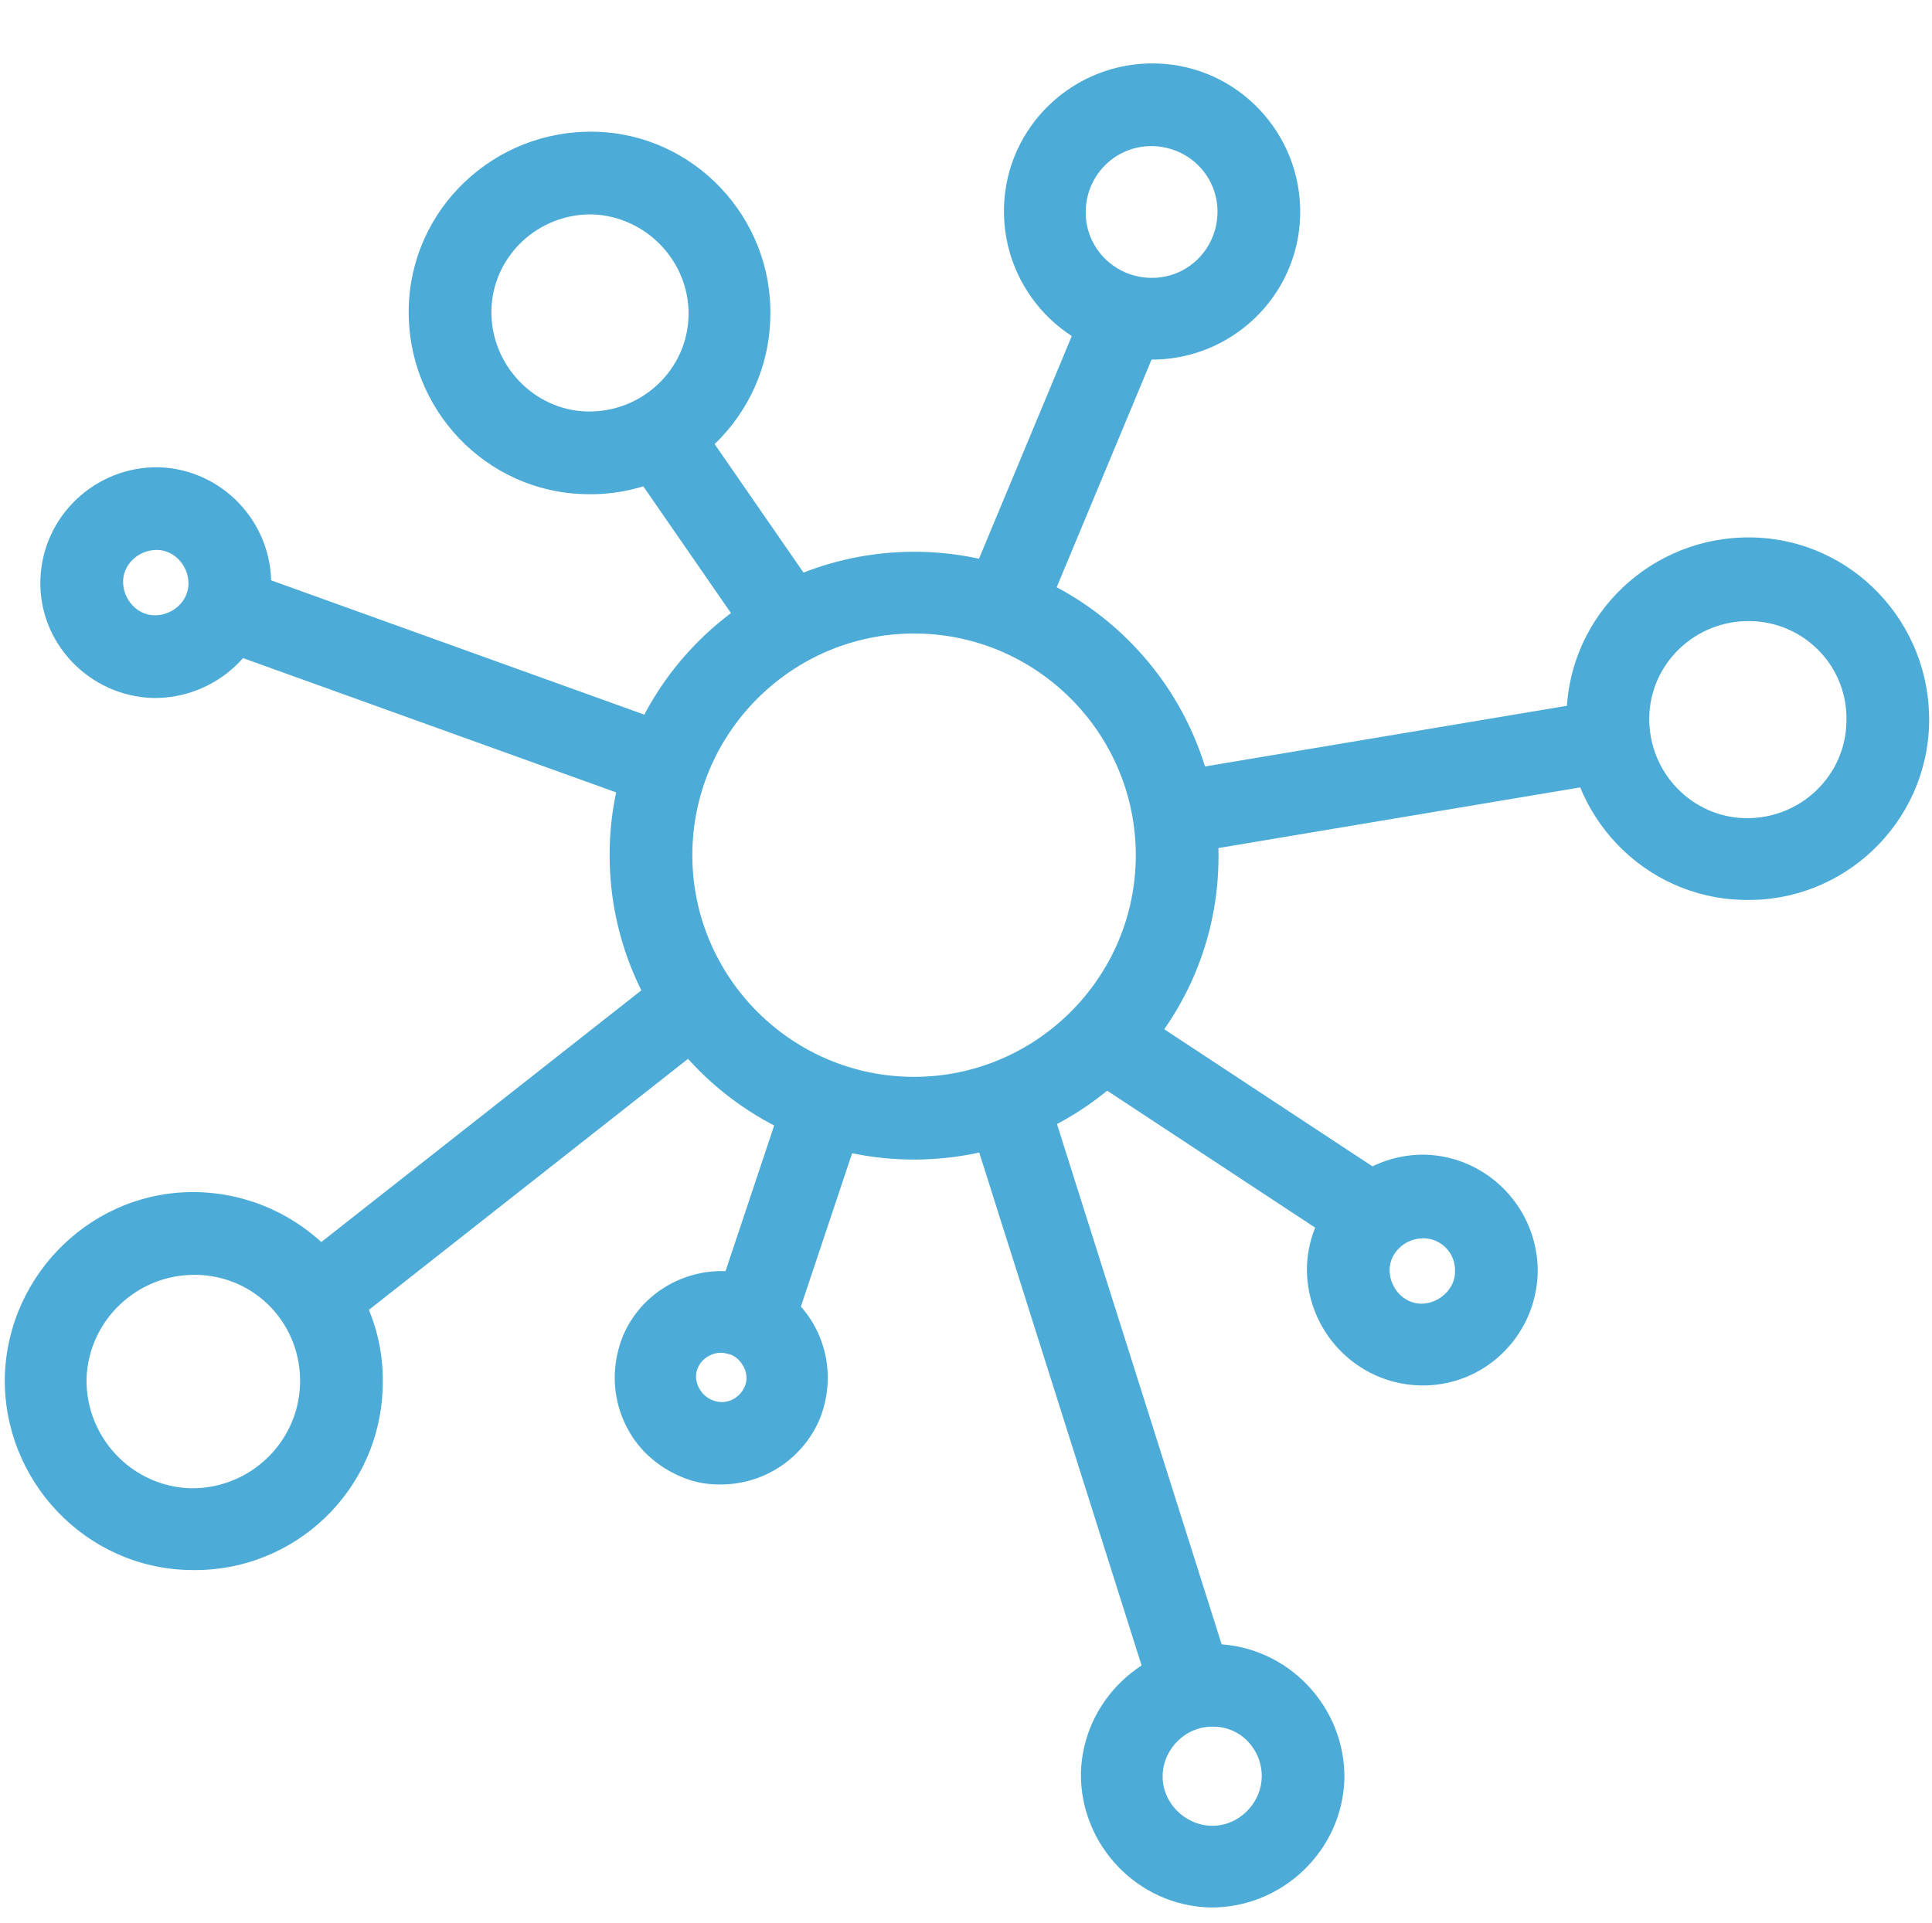 <svg xmlns="http://www.w3.org/2000/svg" viewBox="0 0 200.9 200"><style>.st0{fill:none;stroke:#494f54;stroke-width:.25;stroke-miterlimit:10}.st1{opacity:.59;fill:url(#SVGID_1_)}.st2{opacity:.71}.st2,.st3{fill:#393c40}.st4{fill:url(#SVGID_2_)}.st4,.st5,.st6{opacity:.59}.st5{fill:url(#SVGID_3_)}.st6{fill:url(#SVGID_4_)}.st7{fill:url(#SVGID_5_)}.st8{fill:none;stroke:#4cabd7;stroke-linecap:round;stroke-miterlimit:10}.st9{stroke-width:.5}.st10{fill:none;stroke:#494f54}.st10,.st11,.st9{stroke-miterlimit:10}.st9{fill:none;stroke:#494f54}.st11{opacity:.49;fill:#fff;stroke:#000}.st12{fill:#4cabd7}.st13{fill:#447f93}.st14{opacity:.59;fill:url(#SVGID_6_)}.st15,.st16{opacity:.59;fill:url(#SVGID_7_)}.st16{fill:url(#SVGID_8_)}.st17,.st18{opacity:.59;fill:#a2a1a3}.st18{fill:#696b70}.st19{fill:url(#SVGID_9_)}.st20{opacity:.59;fill:url(#SVGID_10_)}.st21,.st22{opacity:.59;fill:url(#SVGID_11_)}.st22{fill:url(#SVGID_12_)}.st23{fill:url(#SVGID_13_)}.st24{opacity:.59;fill:url(#SVGID_14_)}.st25,.st26{opacity:.59;fill:url(#SVGID_15_)}.st26{fill:url(#SVGID_16_)}.st27{fill:url(#SVGID_17_)}.st28{opacity:.59;fill:url(#SVGID_18_)}.st29,.st30{opacity:.59;fill:url(#SVGID_19_)}.st30{fill:url(#SVGID_20_)}.st31{fill:url(#SVGID_21_)}.st32{opacity:.71;clip-path:url(#SVGID_25_);fill:#393c40}.st33{fill:none;stroke:#fff;stroke-miterlimit:10}.st33,.st34{clip-path:url(#SVGID_25_)}.st35{fill:none;stroke:#fff;stroke-width:.75;stroke-miterlimit:10}.st36{fill:#fff}.st37,.st38{clip-path:url(#SVGID_25_);fill:#393c40}.st38{opacity:.71;clip-path:url(#SVGID_31_)}.st39{fill:none;stroke:#fff;stroke-miterlimit:10}.st39,.st40,.st41{clip-path:url(#SVGID_31_)}.st41,.st42{fill:#393c40}.st42{opacity:.71;clip-path:url(#SVGID_37_)}.st43{fill:none;stroke:#fff;stroke-miterlimit:10}.st43,.st44,.st45{clip-path:url(#SVGID_37_)}.st45,.st46{fill:#393c40}.st46{opacity:.71;clip-path:url(#SVGID_43_)}.st47{fill:none;stroke:#fff;stroke-miterlimit:10}.st47,.st48,.st49{clip-path:url(#SVGID_43_)}.st49{fill:#393c40}</style><g id="Text"><path class="st12" d="M60.9 51.4c-10.4-.2-18.6-8.9-18.4-19.3s8.9-18.6 19.3-18.4 18.6 9 18.3 19.3c-.2 10.4-8.9 18.7-19.2 18.4zm.7-29.1c-5.7-.1-10.4 4.4-10.5 10s4.4 10.4 10 10.5c5.7.1 10.4-4.4 10.5-10 .1-5.6-4.4-10.3-10-10.5zm57.8 15.1c-8.5-.2-15.2-7.3-15-15.8.2-8.5 7.3-15.2 15.8-15s15.2 7.3 15 15.8-7.3 15.2-15.8 15zm.5-22.2c-3.8-.1-6.9 2.9-7 6.7-.1 3.8 2.9 6.9 6.7 7s6.9-2.9 7-6.7-2.9-6.9-6.7-7zm-104 57.4C9.3 72.4 4 66.9 4.2 60.3s5.7-11.8 12.3-11.7c6.6.2 11.8 5.7 11.7 12.3s-5.7 11.8-12.3 11.7zm.4-15.4c-1.9 0-3.5 1.5-3.5 3.3 0 1.9 1.5 3.5 3.3 3.5 1.9 0 3.5-1.5 3.5-3.3 0-1.9-1.5-3.5-3.3-3.5zm3.4 106.1C8.9 163.1.3 154 .5 143.2c.3-10.8 9.3-19.5 20.1-19.2s19.5 9.3 19.2 20.1c-.2 10.9-9.2 19.5-20.1 19.2zm.7-30.7c-6.1-.1-11.2 4.7-11.4 10.8-.1 6.1 4.7 11.2 10.8 11.4 6.1.1 11.2-4.7 11.4-10.8.2-6.2-4.6-11.3-10.8-11.4zm54.3 21.8c-1.4 0-2.8-.3-4.1-.9-2.7-1.2-4.8-3.3-5.9-6.1-1.1-2.8-1-5.8.1-8.5 2.4-5.6 9-8.2 14.6-5.8 2.7 1.2 4.8 3.3 5.9 6.1s1 5.8-.1 8.5c-1.9 4.3-6.1 6.8-10.5 6.7zm.3-13.7c-1 0-2 .6-2.4 1.5-.3.6-.3 1.3 0 2 .3.6.7 1.1 1.4 1.4 1.3.6 2.8 0 3.4-1.3.3-.6.3-1.3 0-2-.3-.6-.7-1.1-1.4-1.4-.4-.1-.7-.2-1-.2zm72.6 3.4c-6.6-.2-11.8-5.7-11.7-12.3.2-6.6 5.7-11.8 12.3-11.7 6.6.2 11.8 5.7 11.7 12.3-.2 6.7-5.7 11.9-12.3 11.7zm.4-15.3c-1.9 0-3.5 1.5-3.5 3.3 0 1.9 1.5 3.5 3.3 3.5s3.5-1.5 3.5-3.3c.1-1.9-1.4-3.5-3.3-3.5zm33.3-35.2c-10.4-.2-18.6-8.9-18.4-19.3s8.9-18.6 19.3-18.4 18.6 8.9 18.4 19.3-8.9 18.7-19.3 18.4zm.7-29c-5.7-.1-10.4 4.4-10.5 10-.1 5.7 4.4 10.4 10 10.5 5.7.1 10.4-4.4 10.5-10 .2-5.7-4.3-10.4-10-10.5zm-56.2 133.8c-7.5-.2-13.5-6.5-13.4-14 .2-7.5 6.5-13.5 14-13.4 7.5.2 13.5 6.5 13.4 14-.2 7.5-6.5 13.5-14 13.4zm.4-18.8c-2.8-.1-5.2 2.2-5.3 5-.1 2.8 2.2 5.2 5 5.3 2.8.1 5.2-2.2 5.3-5s-2.1-5.3-5-5.3zm-31.9-59c-17.4-.4-31.3-14.9-30.9-32.4.4-17.4 15-31.2 32.4-30.8 17.4.4 31.3 14.9 30.9 32.4s-15 31.2-32.4 30.8zm1.3-54.7c-12.7-.3-23.3 9.8-23.6 22.5-.3 12.7 9.8 23.3 22.5 23.6 12.7.3 23.3-9.8 23.6-22.5.3-12.7-9.8-23.3-22.5-23.6z"/><path transform="rotate(-34.661 75.327 55.174)" class="st12" d="M71 43.5h8.6v23.3H71z"/><path transform="rotate(-67.381 110.554 48.31)" class="st12" d="M94 44h33v8.6H94z"/><path transform="rotate(-70.202 46.701 71.595)" class="st12" d="M42.4 47.3H51V96h-8.6z"/><path transform="rotate(-38.19 52.402 119.628)" class="st12" d="M26.9 115.4h51v8.6h-51z"/><path transform="rotate(-17.56 114.233 145.054)" class="st12" d="M110 113.4h8.6v63.3H110z"/><path transform="rotate(-56.631 128.588 117.175)" class="st12" d="M124.3 101h8.6v32.3h-8.6z"/><path transform="rotate(-9.521 144.863 80.784)" class="st12" d="M122.2 76.5h45.3v8.6h-45.3z"/><path transform="rotate(-71.53 82.2 125.472)" class="st12" d="M70.6 121.2h23.3v8.6H70.6z"/></g></svg>